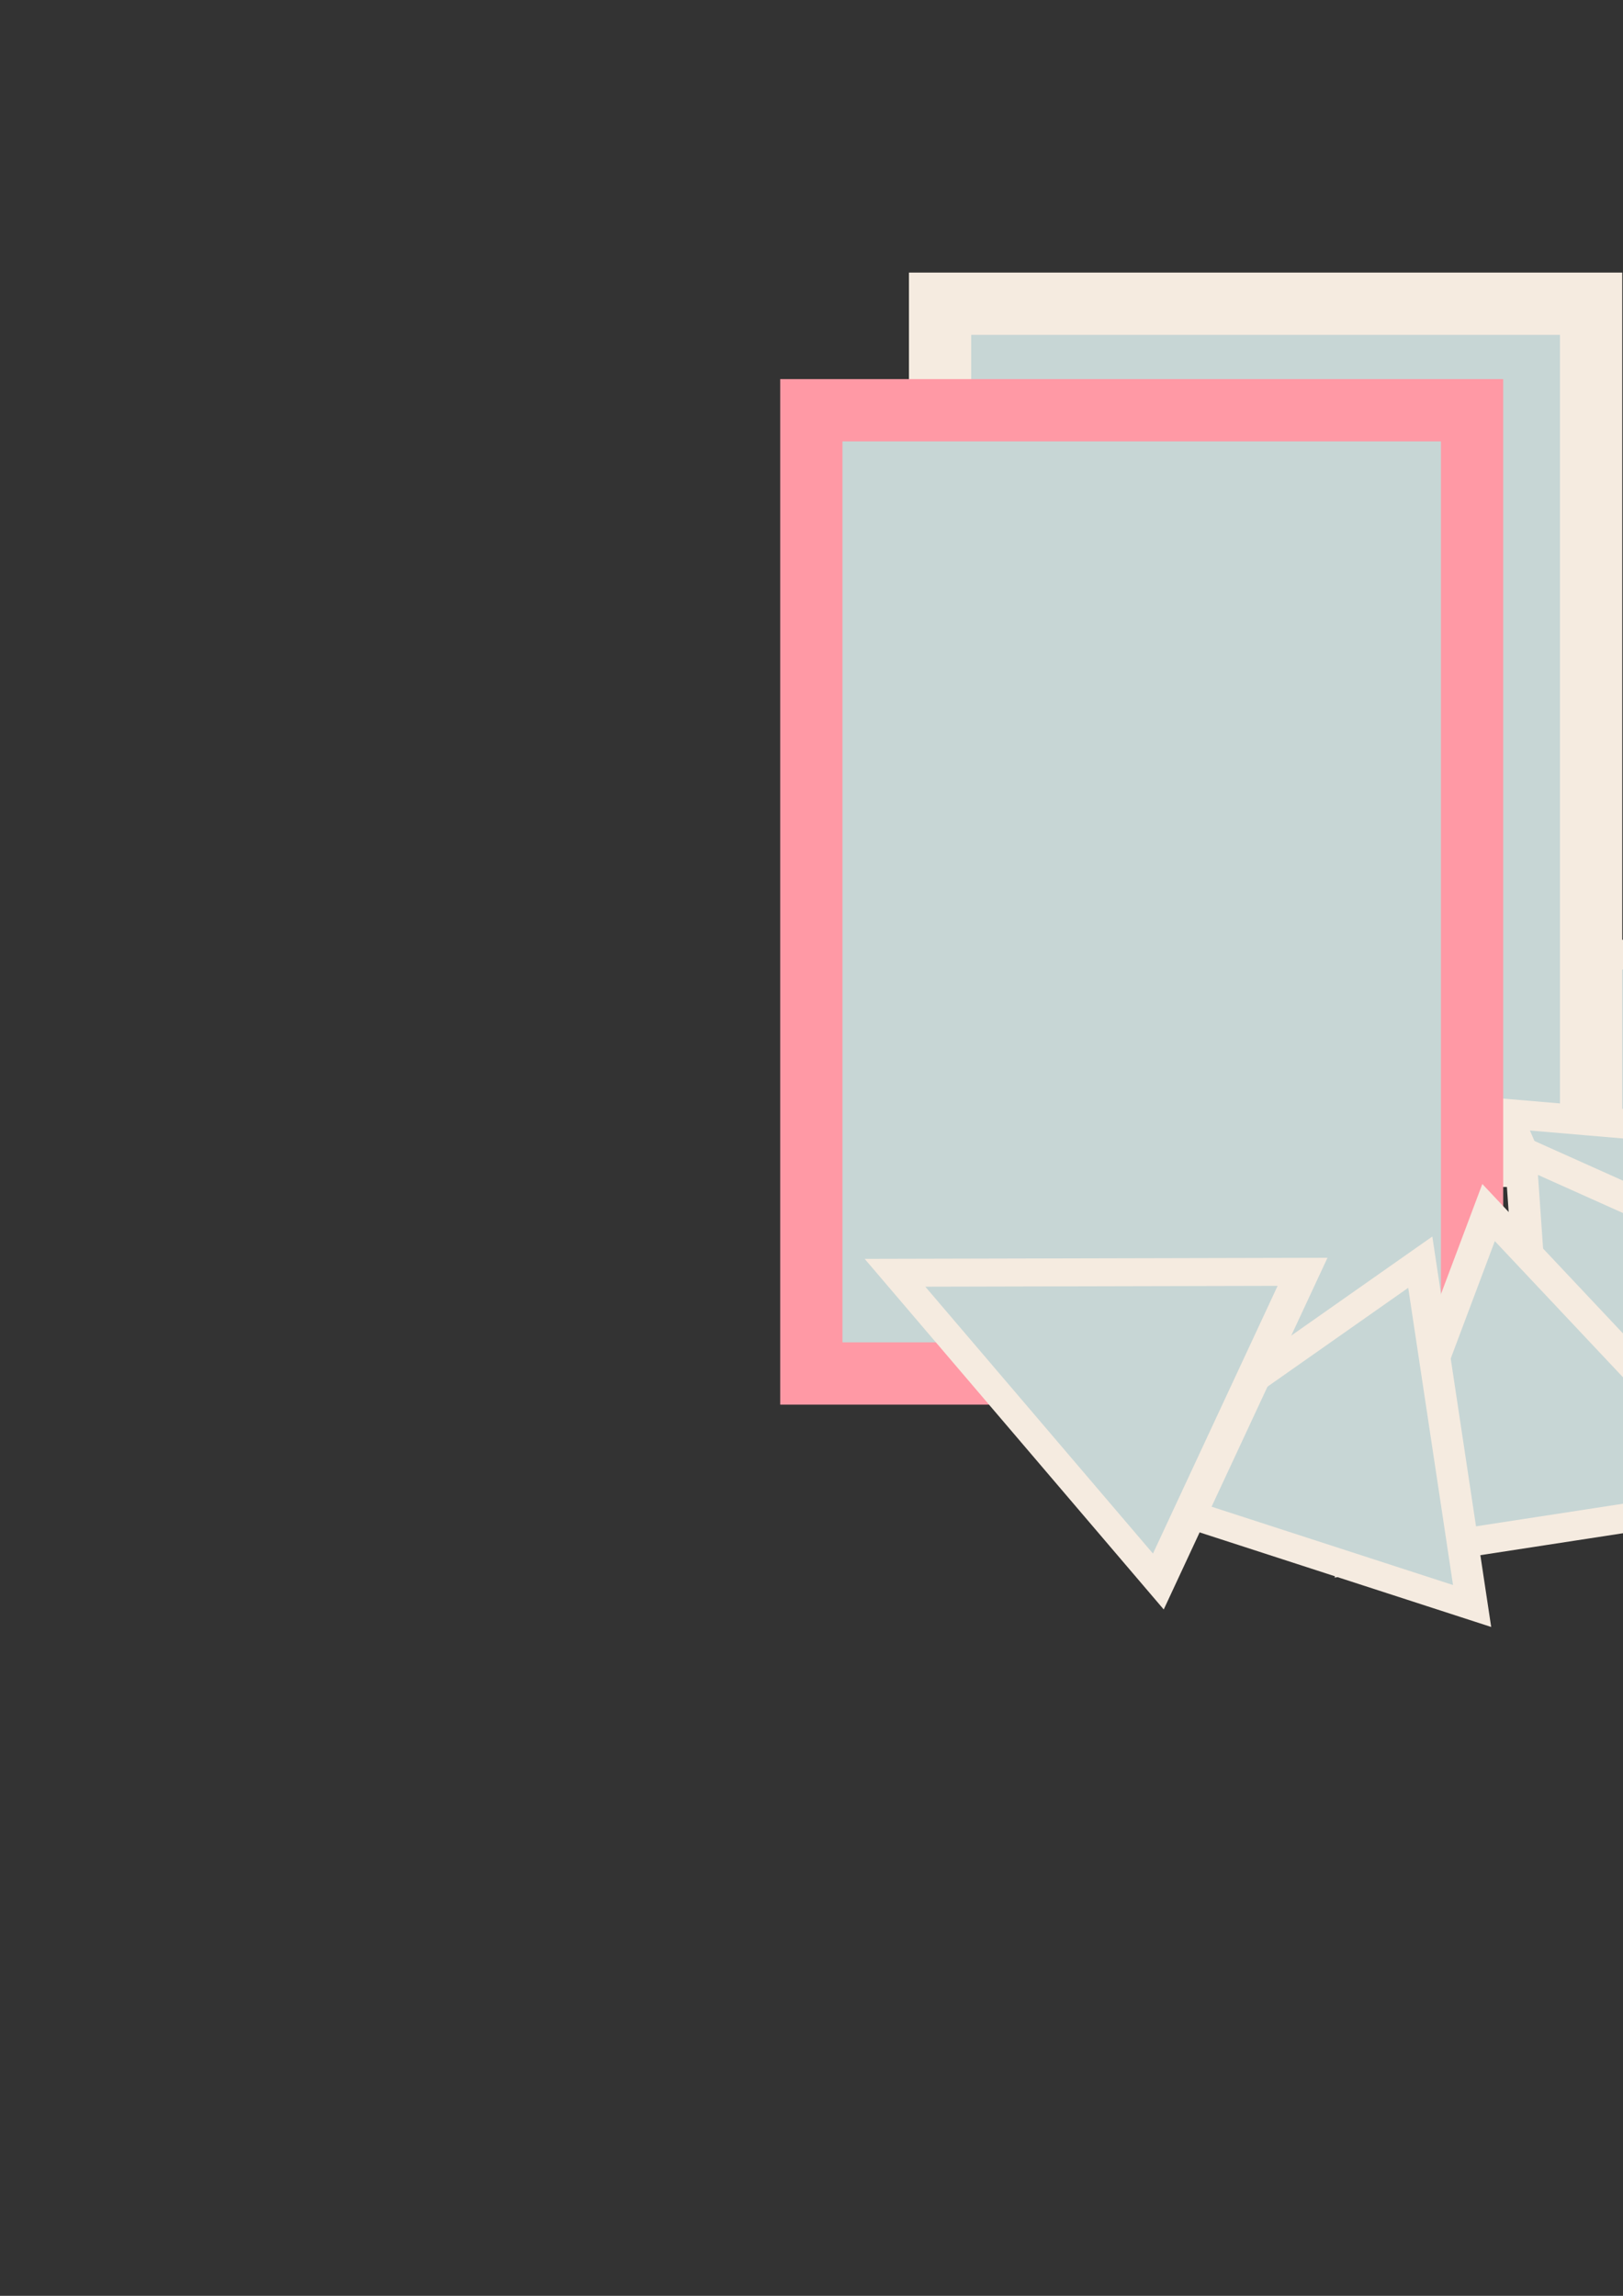 <?xml version="1.0" encoding="UTF-8" standalone="no"?>
<!-- Created with Inkscape (http://www.inkscape.org/) -->

<svg
   width="210mm"
   height="297mm"
   viewBox="0 0 210 297"
   version="1.1"
   id="svg5"
   inkscape:version="1.2.2 (732a01da63, 2022-12-09)"
   sodipodi:docname="bookworm.svg"
   inkscape:export-filename="FE_course\bookworm-home-worm-m.svg"
   inkscape:export-xdpi="43.805298"
   inkscape:export-ydpi="43.805298"
   xmlns:inkscape="http://www.inkscape.org/namespaces/inkscape"
   xmlns:sodipodi="http://sodipodi.sourceforge.net/DTD/sodipodi-0.dtd"
   xmlns="http://www.w3.org/2000/svg"
   xmlns:svg="http://www.w3.org/2000/svg">
  <rect x="0" y="0" width="210" height="297" fill="#333333" stroke="none"/>
  <sodipodi:namedview
     id="namedview7"
     pagecolor="#ffffff"
     bordercolor="#000000"
     borderopacity="0.25"
     inkscape:showpageshadow="2"
     inkscape:pageopacity="0.0"
     inkscape:pagecheckerboard="0"
     inkscape:deskcolor="#d1d1d1"
     inkscape:document-units="mm"
     showgrid="false"
     inkscape:zoom="1.328077"
     inkscape:cx="565.47925"
     inkscape:cy="594.84501"
     inkscape:window-width="2560"
     inkscape:window-height="1334"
     inkscape:window-x="-11"
     inkscape:window-y="-11"
     inkscape:window-maximized="1"
     inkscape:current-layer="layer3" />
  <defs
     id="defs2" />
  <g
     inkscape:groupmode="layer"
     id="layer3"
     inkscape:label="Layer 3"
     style="display:inline">
    <g
       id="g26919"
       transform="matrix(0.808,0,0,0.808,83.503,-2.374)">
      <path
         sodipodi:type="star"
         style="fill:#c7d6d5;fill-opacity:1;stroke:#f5ebe0;stroke-width:7.405;stroke-dasharray:none;stroke-opacity:1"
         id="path10923"
         inkscape:flatsided="true"
         sodipodi:sides="3"
         sodipodi:cx="168.66666"
         sodipodi:cy="183.05128"
         sodipodi:r1="54.621906"
         sodipodi:r2="27.310953"
         sodipodi:arg1="2.2390857"
         sodipodi:arg2="3.2862833"
         inkscape:rounded="0"
         inkscape:randomized="0"
         d="m 134.821,225.923 13.641,-93.619 74.256,58.623 z"
         inkscape:transform-center-x="-2.3113022"
         inkscape:transform-center-y="5.0692939"
         transform="matrix(0.6,-0.326,0.325,0.543,5.552,130.077)" />
      <rect
         style="fill:#c7d6d5;fill-opacity:1;stroke:#f5ebe0;stroke-width:9.969;stroke-dasharray:none;stroke-opacity:1"
         id="rect10919"
         width="104.252"
         height="136.431"
         x="47.195"
         y="51.565" />
      <path
         sodipodi:type="star"
         style="fill:#c7d6d5;fill-opacity:1;stroke:#f5ebe0;stroke-width:7.405;stroke-dasharray:none;stroke-opacity:1"
         id="path10923-7"
         inkscape:flatsided="true"
         sodipodi:sides="3"
         sodipodi:cx="168.66666"
         sodipodi:cy="183.05128"
         sodipodi:r1="54.621906"
         sodipodi:r2="27.310953"
         sodipodi:arg1="2.2390857"
         sodipodi:arg2="3.2862833"
         inkscape:rounded="0"
         inkscape:randomized="0"
         d="m 134.821,225.923 13.641,-93.619 74.256,58.623 z"
         inkscape:transform-center-x="5.7590248"
         inkscape:transform-center-y="5.7473156"
         transform="matrix(0.591,-0.347,0.336,0.532,5.53,162.364)" />
      <path
         sodipodi:type="star"
         style="fill:#c7d6d5;fill-opacity:1;stroke:#f5ebe0;stroke-width:7.405;stroke-dasharray:none;stroke-opacity:1"
         id="path10923-7-8"
         inkscape:flatsided="true"
         sodipodi:sides="3"
         sodipodi:cx="168.66666"
         sodipodi:cy="183.05128"
         sodipodi:r1="54.621906"
         sodipodi:r2="27.310953"
         sodipodi:arg1="2.2390857"
         sodipodi:arg2="3.2862833"
         inkscape:rounded="0"
         inkscape:randomized="0"
         d="m 134.821,225.923 13.641,-93.619 74.256,58.623 z"
         inkscape:transform-center-x="-0.31877977"
         inkscape:transform-center-y="-2.7415212"
         transform="matrix(0.673,-0.132,0.142,0.613,21.416,125.688)" />
      <rect
         style="fill:#c7d6d5;fill-opacity:1;stroke:#ff99a5;stroke-width:9.969;stroke-dasharray:none;stroke-opacity:1"
         id="rect10921"
         width="105.808"
         height="154.227"
         x="26.578"
         y="68.619" />
      <path
         sodipodi:type="star"
         style="fill:#c7d6d5;fill-opacity:1;stroke:#f5ebe0;stroke-width:7.405;stroke-dasharray:none;stroke-opacity:1"
         id="path10923-79"
         inkscape:flatsided="true"
         sodipodi:sides="3"
         sodipodi:cx="168.66666"
         sodipodi:cy="183.05128"
         sodipodi:r1="54.621906"
         sodipodi:r2="27.310953"
         sodipodi:arg1="2.2390857"
         sodipodi:arg2="3.2862833"
         inkscape:rounded="0"
         inkscape:randomized="0"
         d="m 134.821,225.923 13.641,-93.619 74.256,58.623 z"
         inkscape:transform-center-x="-2.1886478"
         inkscape:transform-center-y="-5.0632409"
         transform="matrix(0.677,0.132,-0.124,0.612,50.926,96.508)" />
      <path
         sodipodi:type="star"
         style="fill:#c7d6d5;fill-opacity:1;stroke:#f5ebe0;stroke-width:7.405;stroke-dasharray:none;stroke-opacity:1"
         id="path10923-0"
         inkscape:flatsided="true"
         sodipodi:sides="3"
         sodipodi:cx="168.66666"
         sodipodi:cy="183.05128"
         sodipodi:r1="54.621906"
         sodipodi:r2="27.310953"
         sodipodi:arg1="2.2390857"
         sodipodi:arg2="3.2862833"
         inkscape:rounded="0"
         inkscape:randomized="0"
         d="m 134.821,225.923 13.641,-93.619 74.256,58.623 z"
         inkscape:transform-center-x="5.5572974"
         inkscape:transform-center-y="-2.104017"
         transform="matrix(0.486,0.394,-0.474,0.44,114.651,88.309)" />
      <path
         sodipodi:type="star"
         style="fill:#c7d6d5;fill-opacity:1;stroke:#f5ebe0;stroke-width:7.405;stroke-dasharray:none;stroke-opacity:1"
         id="path10923-0-0"
         inkscape:flatsided="true"
         sodipodi:sides="3"
         sodipodi:cx="168.66666"
         sodipodi:cy="183.05128"
         sodipodi:r1="54.621906"
         sodipodi:r2="27.310953"
         sodipodi:arg1="2.2390857"
         sodipodi:arg2="3.2862833"
         inkscape:rounded="0"
         inkscape:randomized="0"
         d="m 134.821,225.923 13.641,-93.619 74.256,58.623 z"
         inkscape:transform-center-x="2.3078034"
         inkscape:transform-center-y="6.2558448"
         transform="matrix(-0.684,-0.222,0.147,-0.562,164.248,363.463)" />
    </g>
  </g>
  <g
     inkscape:groupmode="layer"
     id="layer4"
     inkscape:label="worm-bottom"
     style="display:none">
    <path
       sodipodi:type="star"
       style="fill:#c7d6d5;fill-opacity:1;stroke:#f5ebe0;stroke-width:7.405;stroke-dasharray:none;stroke-opacity:1"
       id="path10923-4-2-9"
       inkscape:flatsided="true"
       sodipodi:sides="3"
       sodipodi:cx="168.66666"
       sodipodi:cy="183.05128"
       sodipodi:r1="54.621906"
       sodipodi:r2="27.310953"
       sodipodi:arg1="2.2390857"
       sodipodi:arg2="3.2862833"
       inkscape:rounded="0"
       inkscape:randomized="0"
       d="m 134.821,225.923 13.641,-93.619 74.256,58.623 z"
       inkscape:transform-center-x="-1.8970797"
       inkscape:transform-center-y="-8.5176105"
       transform="matrix(-0.252,0.495,-0.48,-0.209,242.129,254.381)" />
    <path
       sodipodi:type="star"
       style="fill:#c7d6d5;fill-opacity:1;stroke:#f5ebe0;stroke-width:7.405;stroke-dasharray:none;stroke-opacity:1"
       id="path10923-4-2-9-6"
       inkscape:flatsided="true"
       sodipodi:sides="3"
       sodipodi:cx="168.66666"
       sodipodi:cy="183.05128"
       sodipodi:r1="54.621906"
       sodipodi:r2="27.310953"
       sodipodi:arg1="2.2390857"
       sodipodi:arg2="3.2862833"
       inkscape:rounded="0"
       inkscape:randomized="0"
       d="m 134.821,225.923 13.641,-93.619 74.256,58.623 z"
       inkscape:transform-center-x="-18.013234"
       inkscape:transform-center-y="9.6431456"
       transform="matrix(-0.124,0.539,-0.517,-0.094,211.748,212.128)" />
    <path
       sodipodi:type="star"
       style="fill:#c7d6d5;fill-opacity:1;stroke:#f5ebe0;stroke-width:7.405;stroke-dasharray:none;stroke-opacity:1"
       id="path10923-4-2-3"
       inkscape:flatsided="true"
       sodipodi:sides="3"
       sodipodi:cx="168.66666"
       sodipodi:cy="183.05128"
       sodipodi:r1="54.621906"
       sodipodi:r2="27.310953"
       sodipodi:arg1="2.2390857"
       sodipodi:arg2="3.2862833"
       inkscape:rounded="0"
       inkscape:randomized="0"
       d="m 134.821,225.923 13.641,-93.619 74.256,58.623 z"
       inkscape:transform-center-x="-19.537118"
       inkscape:transform-center-y="8.8594259"
       transform="matrix(-0.2,0.516,-0.499,-0.164,204.986,211.943)" />
    <path
       sodipodi:type="star"
       style="fill:#c7d6d5;fill-opacity:1;stroke:#f5ebe0;stroke-width:7.405;stroke-dasharray:none;stroke-opacity:1"
       id="path10923-4-2"
       inkscape:flatsided="true"
       sodipodi:sides="3"
       sodipodi:cx="168.66666"
       sodipodi:cy="183.05128"
       sodipodi:r1="54.621906"
       sodipodi:r2="27.310953"
       sodipodi:arg1="2.2390857"
       sodipodi:arg2="3.2862833"
       inkscape:rounded="0"
       inkscape:randomized="0"
       d="m 134.821,225.923 13.641,-93.619 74.256,58.623 z"
       inkscape:transform-center-x="-11.13438"
       inkscape:transform-center-y="5.668144"
       transform="matrix(-0.37,0.419,-0.412,-0.318,211.552,237.35)" />
    <path
       sodipodi:type="star"
       style="fill:#c7d6d5;fill-opacity:1;stroke:#f5ebe0;stroke-width:7.405;stroke-dasharray:none;stroke-opacity:1"
       id="path10923-4"
       inkscape:flatsided="true"
       sodipodi:sides="3"
       sodipodi:cx="168.66666"
       sodipodi:cy="183.05128"
       sodipodi:r1="54.621906"
       sodipodi:r2="27.310953"
       sodipodi:arg1="2.2390857"
       sodipodi:arg2="3.2862833"
       inkscape:rounded="0"
       inkscape:randomized="0"
       d="m 134.821,225.923 13.641,-93.619 74.256,58.623 z"
       inkscape:transform-center-x="0.53903848"
       inkscape:transform-center-y="6.7657248"
       transform="matrix(-0.509,0.244,-0.252,-0.45,204.162,269.386)" />
    <path
       sodipodi:type="star"
       style="fill:#c7d6d5;fill-opacity:1;stroke:#f5ebe0;stroke-width:7.405;stroke-dasharray:none;stroke-opacity:1"
       id="path10923-7-86"
       inkscape:flatsided="true"
       sodipodi:sides="3"
       sodipodi:cx="168.66666"
       sodipodi:cy="183.05128"
       sodipodi:r1="54.621906"
       sodipodi:r2="27.310953"
       sodipodi:arg1="2.2390857"
       sodipodi:arg2="3.2862833"
       inkscape:rounded="0"
       inkscape:randomized="0"
       d="m 134.821,225.923 13.641,-93.619 74.256,58.623 z"
       inkscape:transform-center-x="0.16758259"
       inkscape:transform-center-y="-1.8466822"
       transform="matrix(-0.569,0.029,-0.044,-0.508,186.117,295.688)" />
    <path
       sodipodi:type="star"
       style="fill:#c7d6d5;fill-opacity:1;stroke:#f5ebe0;stroke-width:7.405;stroke-dasharray:none;stroke-opacity:1"
       id="path10923-7-8-1"
       inkscape:flatsided="true"
       sodipodi:sides="3"
       sodipodi:cx="168.66666"
       sodipodi:cy="183.05128"
       sodipodi:r1="54.621906"
       sodipodi:r2="27.310953"
       sodipodi:arg1="2.2390857"
       sodipodi:arg2="3.2862833"
       inkscape:rounded="0"
       inkscape:randomized="0"
       d="m 134.821,225.923 13.641,-93.619 74.256,58.623 z"
       inkscape:transform-center-x="2.3995689"
       inkscape:transform-center-y="-14.213172"
       transform="matrix(-0.513,-0.242,0.212,-0.466,149.092,320.282)" />
    <path
       sodipodi:type="star"
       style="fill:#c7d6d5;fill-opacity:1;stroke:#f5ebe0;stroke-width:7.405;stroke-dasharray:none;stroke-opacity:1"
       id="path10923-79-7"
       inkscape:flatsided="true"
       sodipodi:sides="3"
       sodipodi:cx="168.66666"
       sodipodi:cy="183.05128"
       sodipodi:r1="54.621906"
       sodipodi:r2="27.310953"
       sodipodi:arg1="2.2390857"
       sodipodi:arg2="3.2862833"
       inkscape:rounded="0"
       inkscape:randomized="0"
       d="m 134.821,225.923 13.641,-93.619 74.256,58.623 z"
       inkscape:transform-center-x="2.3920006"
       inkscape:transform-center-y="-6.459582"
       transform="matrix(-0.46,-0.334,0.313,-0.404,144.02,320.768)" />
    <path
       sodipodi:type="star"
       style="fill:#c7d6d5;fill-opacity:1;stroke:#f5ebe0;stroke-width:7.405;stroke-dasharray:none;stroke-opacity:1"
       id="path10923-0-2"
       inkscape:flatsided="true"
       sodipodi:sides="3"
       sodipodi:cx="168.66666"
       sodipodi:cy="183.05128"
       sodipodi:r1="54.621906"
       sodipodi:r2="27.310953"
       sodipodi:arg1="2.2390857"
       sodipodi:arg2="3.2862833"
       inkscape:rounded="0"
       inkscape:randomized="0"
       d="m 134.821,225.923 13.641,-93.619 74.256,58.623 z"
       inkscape:transform-center-x="6.4922678"
       inkscape:transform-center-y="2.9415548"
       transform="matrix(-0.225,-0.457,0.513,-0.157,94.554,305.46)" />
    <path
       sodipodi:type="star"
       style="fill:#c7d6d5;fill-opacity:1;stroke:#f5ebe0;stroke-width:7.405;stroke-dasharray:none;stroke-opacity:1"
       id="path10923-0-0-8"
       inkscape:flatsided="true"
       sodipodi:sides="3"
       sodipodi:cx="168.66666"
       sodipodi:cy="183.05128"
       sodipodi:r1="54.621906"
       sodipodi:r2="27.310953"
       sodipodi:arg1="2.2390857"
       sodipodi:arg2="3.2862833"
       inkscape:rounded="0"
       inkscape:randomized="0"
       d="m 134.821,225.923 13.641,-93.619 74.256,58.623 z"
       inkscape:transform-center-x="19.441016"
       inkscape:transform-center-y="7.206917"
       transform="matrix(0.349,0.473,-0.375,0.296,180.169,76.631)" />
  </g>
</svg>
